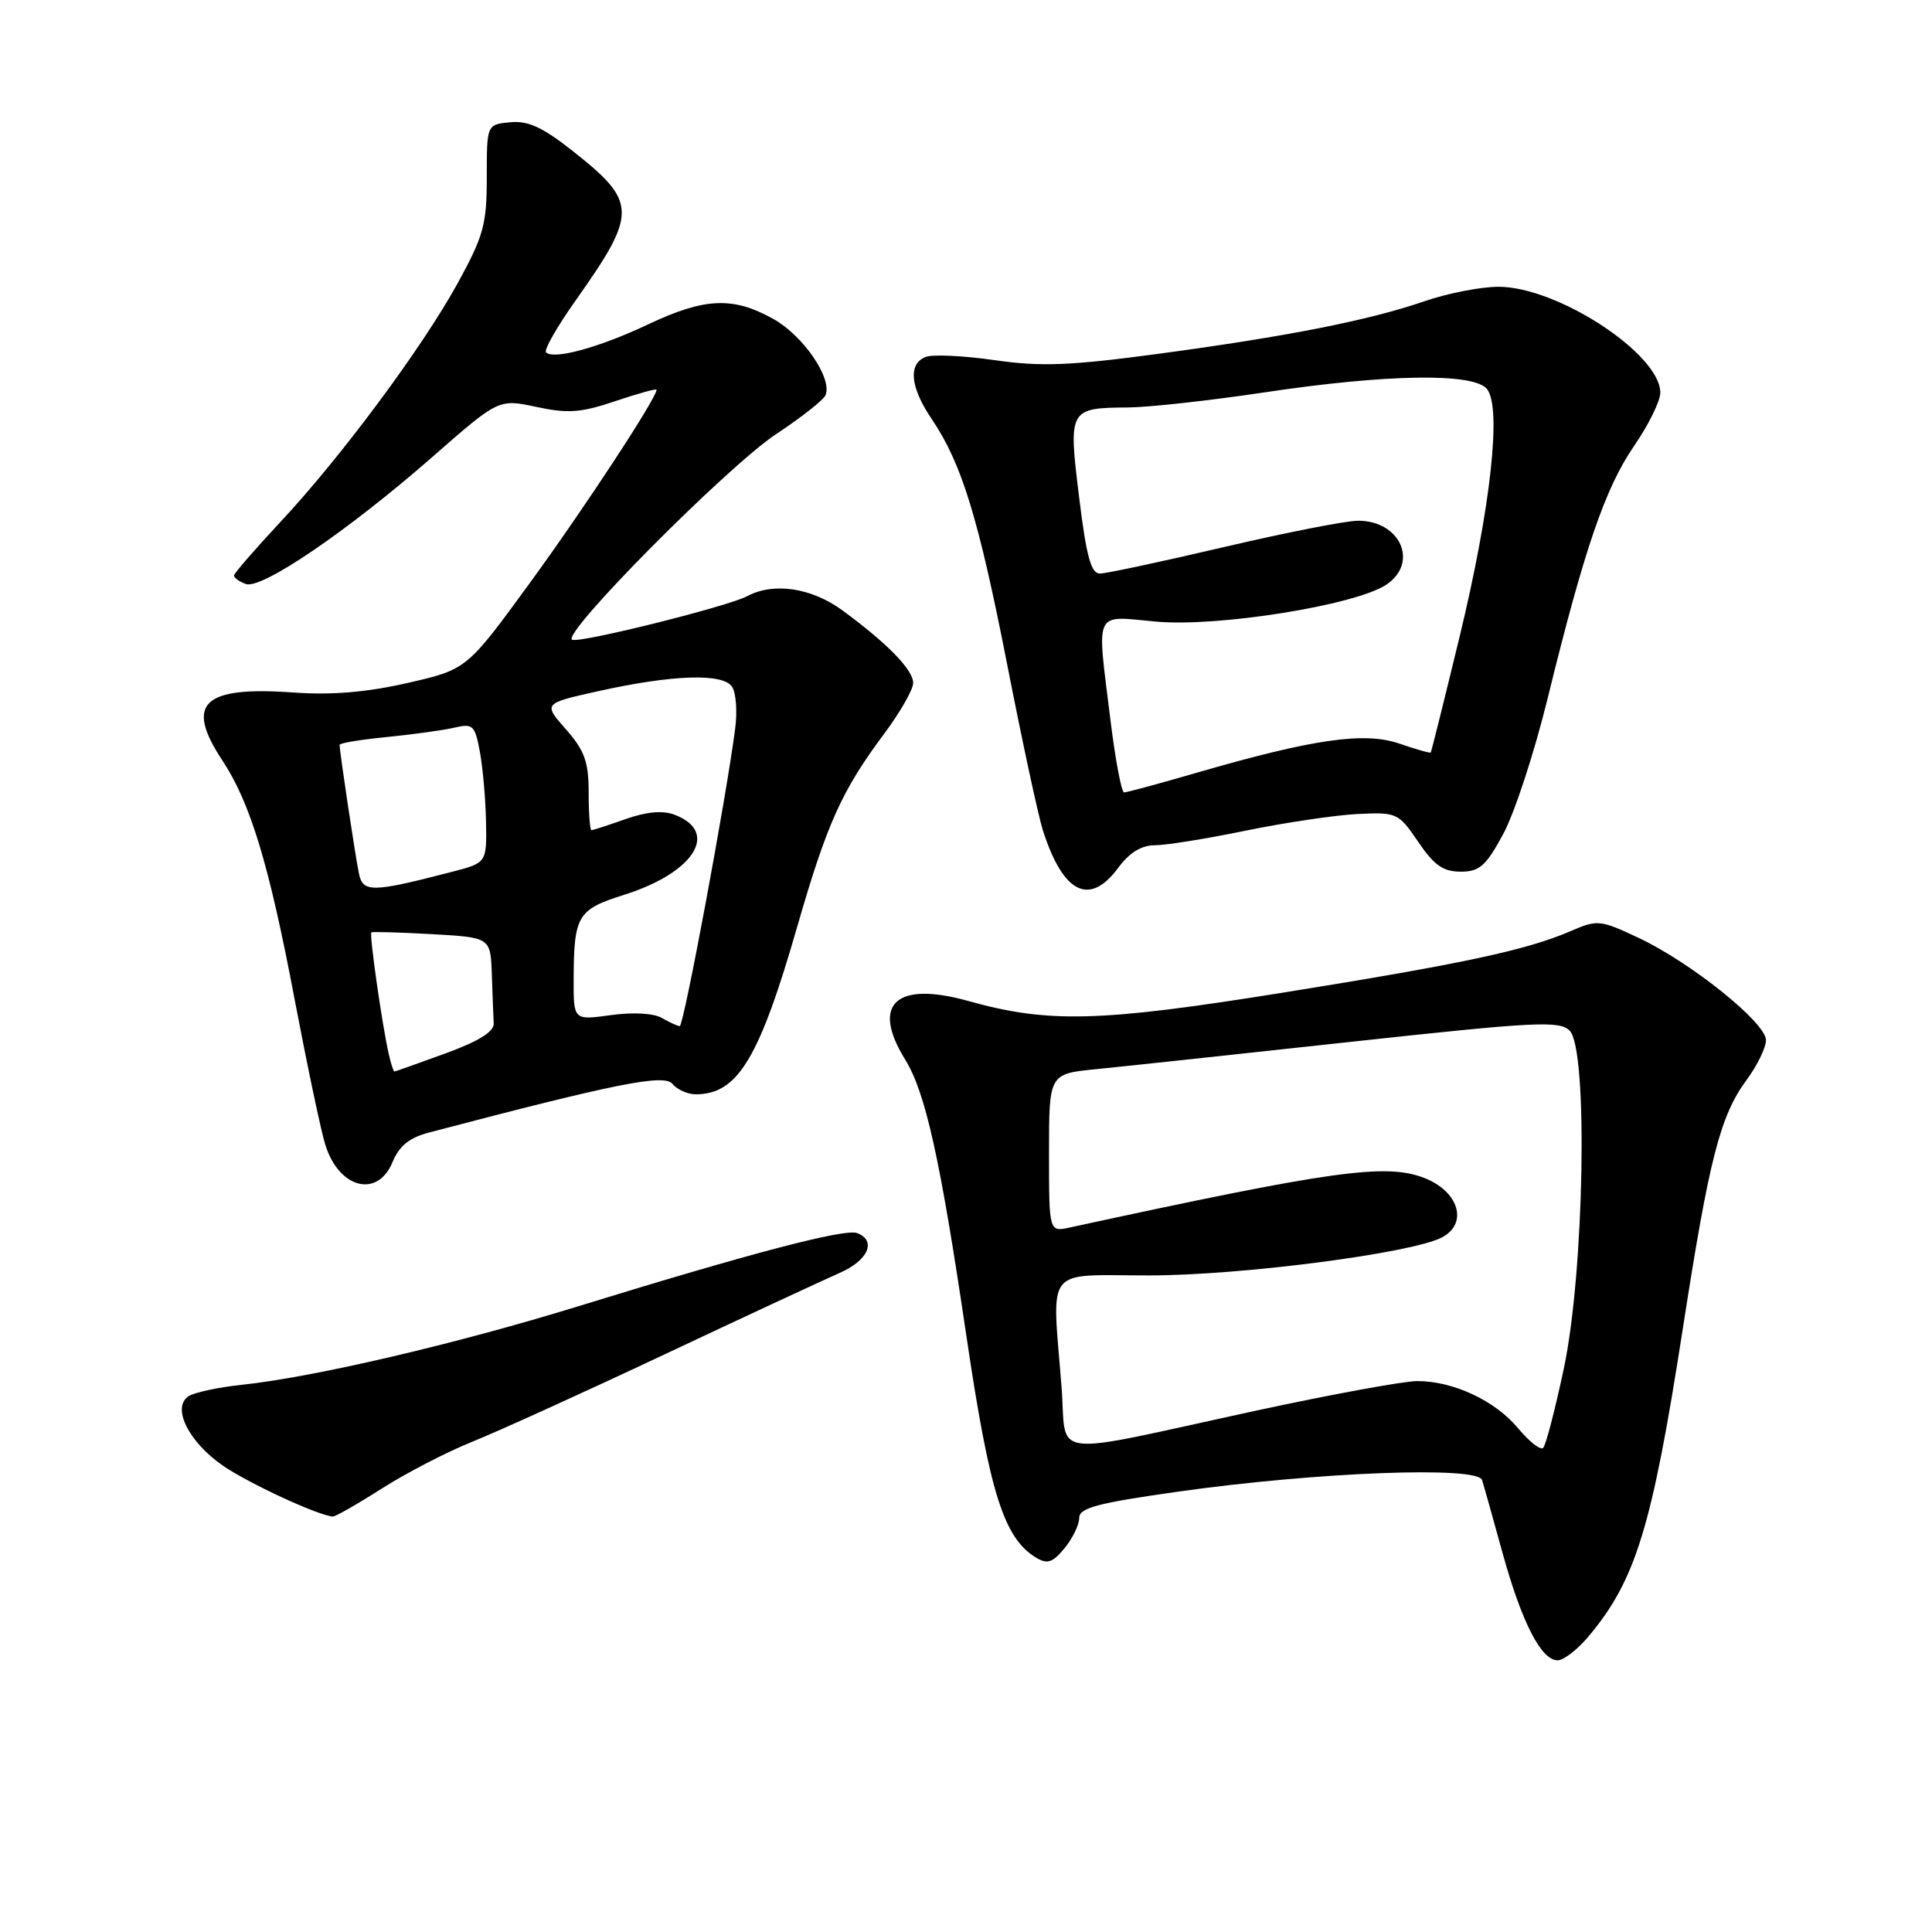 <?xml version="1.0" encoding="UTF-8" standalone="no"?>
<!DOCTYPE svg PUBLIC "-//W3C//DTD SVG 1.1//EN" "http://www.w3.org/Graphics/SVG/1.1/DTD/svg11.dtd" >
<svg xmlns="http://www.w3.org/2000/svg" xmlns:xlink="http://www.w3.org/1999/xlink" version="1.1" viewBox="0 0 256 256">
 <g >
 <path fill="currentColor"
d=" M 210.46 216.87 C 216.75 209.39 218.90 202.38 222.99 176.00 C 226.48 153.50 227.93 147.83 231.46 143.06 C 232.86 141.16 234.00 138.81 234.00 137.82 C 234.00 135.52 224.08 127.55 217.16 124.29 C 212.05 121.88 211.67 121.84 208.16 123.36 C 202.26 125.91 193.91 127.69 170.00 131.53 C 145.68 135.43 138.94 135.61 128.28 132.63 C 118.70 129.96 115.39 133.04 119.93 140.38 C 122.64 144.78 124.57 153.45 128.04 176.94 C 131.13 197.85 133.00 203.82 137.31 206.41 C 138.78 207.29 139.49 207.05 141.06 205.14 C 142.13 203.84 143.00 202.04 143.00 201.14 C 143.00 199.80 145.40 199.16 156.25 197.63 C 174.60 195.05 195.81 194.24 196.38 196.11 C 196.62 196.87 197.85 201.25 199.11 205.83 C 201.66 215.02 204.22 220.00 206.40 220.00 C 207.18 220.00 209.01 218.59 210.46 216.87 Z  M 50.59 197.24 C 53.84 195.17 59.20 192.40 62.50 191.07 C 65.80 189.75 77.28 184.54 88.00 179.49 C 98.72 174.44 109.19 169.58 111.25 168.67 C 115.04 167.02 116.19 164.40 113.58 163.39 C 111.95 162.77 99.55 166.02 76.68 173.07 C 60.33 178.11 41.60 182.48 31.99 183.50 C 28.96 183.82 25.83 184.49 25.03 184.98 C 22.70 186.42 24.93 191.01 29.51 194.19 C 32.86 196.51 42.04 200.77 44.09 200.95 C 44.42 200.98 47.35 199.31 50.59 197.24 Z  M 52.00 154.01 C 52.90 151.83 54.23 150.75 56.87 150.06 C 81.75 143.52 87.99 142.28 89.10 143.62 C 89.73 144.38 91.12 145.00 92.19 145.00 C 97.76 145.00 100.61 140.27 105.68 122.64 C 109.58 109.12 111.55 104.75 117.11 97.29 C 119.25 94.43 121.00 91.37 121.00 90.50 C 121.00 88.75 117.60 85.26 111.60 80.86 C 107.53 77.88 102.50 77.13 99.02 78.99 C 96.47 80.35 77.08 85.19 75.83 84.78 C 74.14 84.21 96.37 61.80 102.87 57.50 C 106.20 55.30 109.13 52.99 109.39 52.36 C 110.30 50.13 106.45 44.50 102.50 42.28 C 97.13 39.27 93.39 39.43 85.84 43.00 C 79.42 46.04 73.36 47.70 72.35 46.69 C 72.05 46.38 73.81 43.29 76.27 39.82 C 84.50 28.18 84.47 26.79 75.89 20.01 C 71.89 16.85 69.97 15.97 67.59 16.20 C 64.50 16.50 64.50 16.50 64.50 23.50 C 64.50 29.74 64.08 31.26 60.66 37.50 C 55.93 46.11 45.12 60.66 37.04 69.29 C 33.72 72.85 31.00 75.99 31.00 76.27 C 31.00 76.55 31.70 77.06 32.56 77.38 C 34.61 78.17 46.09 70.36 57.29 60.55 C 66.08 52.85 66.08 52.85 71.08 53.92 C 75.26 54.82 76.97 54.69 81.54 53.15 C 84.54 52.14 87.00 51.46 87.00 51.64 C 87.00 52.74 77.50 67.24 70.31 77.10 C 61.86 88.70 61.86 88.70 54.03 90.49 C 48.56 91.74 43.98 92.12 38.86 91.76 C 26.86 90.90 24.46 93.20 29.47 100.77 C 33.18 106.39 35.66 114.56 39.03 132.38 C 40.72 141.24 42.55 149.96 43.12 151.74 C 44.94 157.49 50.02 158.78 52.00 154.01 Z  M 148.16 115.00 C 149.65 112.98 151.24 112.00 153.03 112.00 C 154.49 112.00 159.92 111.13 165.09 110.06 C 170.27 109.00 176.92 108.01 179.87 107.86 C 185.10 107.61 185.30 107.70 187.92 111.55 C 190.02 114.65 191.23 115.50 193.54 115.50 C 196.05 115.50 196.89 114.76 199.19 110.50 C 200.68 107.75 203.33 99.65 205.08 92.50 C 209.94 72.70 212.70 64.67 216.51 59.11 C 218.43 56.33 220.00 53.14 220.00 52.04 C 220.00 46.91 206.39 38.00 198.56 38.00 C 196.22 38.00 191.81 38.86 188.74 39.92 C 181.35 42.46 170.55 44.59 153.36 46.90 C 141.72 48.46 137.90 48.60 131.78 47.72 C 127.69 47.13 123.60 46.94 122.67 47.29 C 120.30 48.20 120.60 51.32 123.46 55.53 C 127.43 61.39 129.65 68.62 133.47 88.12 C 135.45 98.23 137.57 108.08 138.18 110.00 C 140.86 118.38 144.36 120.14 148.16 115.00 Z  M 140.66 183.77 C 139.39 167.52 138.23 169.00 152.25 169.00 C 164.47 169.00 187.17 166.05 191.09 163.95 C 194.59 162.08 193.28 157.82 188.66 156.06 C 183.56 154.12 176.49 155.11 141.75 162.65 C 139.00 163.25 139.00 163.25 139.00 152.77 C 139.00 142.29 139.00 142.29 145.25 141.67 C 148.69 141.33 163.87 139.70 178.99 138.05 C 203.52 135.38 206.65 135.22 207.99 136.57 C 210.45 139.03 209.93 168.59 207.21 181.36 C 206.06 186.78 204.83 191.50 204.48 191.85 C 204.13 192.20 202.64 191.04 201.17 189.27 C 198.13 185.60 192.58 183.00 187.80 183.00 C 186.01 183.00 176.43 184.76 166.52 186.90 C 138.22 193.04 141.41 193.43 140.66 183.77 Z  M 51.53 139.75 C 50.63 135.82 48.91 123.75 49.21 123.55 C 49.37 123.44 52.99 123.54 57.25 123.78 C 65.00 124.22 65.00 124.22 65.17 129.11 C 65.26 131.80 65.37 134.72 65.42 135.61 C 65.47 136.71 63.44 137.97 59.00 139.59 C 55.42 140.90 52.40 141.97 52.27 141.98 C 52.14 141.99 51.81 140.99 51.53 139.75 Z  M 87.69 134.88 C 86.61 134.26 83.88 134.10 80.94 134.51 C 76.00 135.19 76.00 135.19 76.01 129.84 C 76.04 121.30 76.50 120.52 82.72 118.56 C 91.98 115.64 95.39 110.24 89.39 107.96 C 87.82 107.36 85.69 107.55 82.90 108.53 C 80.62 109.34 78.58 110.00 78.37 110.00 C 78.17 110.00 78.00 107.77 78.00 105.03 C 78.00 100.94 77.47 99.47 74.99 96.64 C 71.97 93.21 71.97 93.21 79.24 91.59 C 89.19 89.38 95.87 89.17 97.02 91.03 C 97.53 91.84 97.71 94.30 97.42 96.50 C 96.25 105.62 90.59 136.00 90.07 135.97 C 89.76 135.95 88.68 135.46 87.69 134.88 Z  M 47.57 115.79 C 47.11 113.65 45.00 99.62 45.00 98.70 C 45.00 98.46 47.81 98.00 51.25 97.66 C 54.69 97.32 58.71 96.77 60.19 96.42 C 62.66 95.84 62.93 96.09 63.58 99.58 C 63.97 101.67 64.34 105.84 64.40 108.85 C 64.50 114.33 64.50 114.33 59.86 115.53 C 49.33 118.26 48.10 118.29 47.57 115.79 Z  M 147.16 95.56 C 145.31 80.48 144.79 81.62 153.25 82.37 C 161.42 83.10 179.52 80.20 183.65 77.50 C 188.04 74.62 185.60 69.00 179.95 69.00 C 178.35 69.00 170.33 70.58 162.14 72.50 C 153.94 74.42 146.56 76.00 145.73 76.00 C 144.57 76.00 143.94 73.68 142.99 65.89 C 141.55 54.18 141.62 54.05 149.50 53.99 C 152.25 53.97 160.35 53.07 167.50 52.00 C 183.72 49.56 195.24 49.38 197.02 51.53 C 199.01 53.93 197.54 67.28 193.39 84.43 C 191.38 92.72 189.67 99.59 189.58 99.71 C 189.49 99.82 187.62 99.29 185.42 98.53 C 180.79 96.94 174.03 97.91 158.54 102.40 C 153.62 103.83 149.30 105.00 148.95 105.00 C 148.61 105.00 147.80 100.75 147.16 95.56 Z "/>
</g>
</svg>